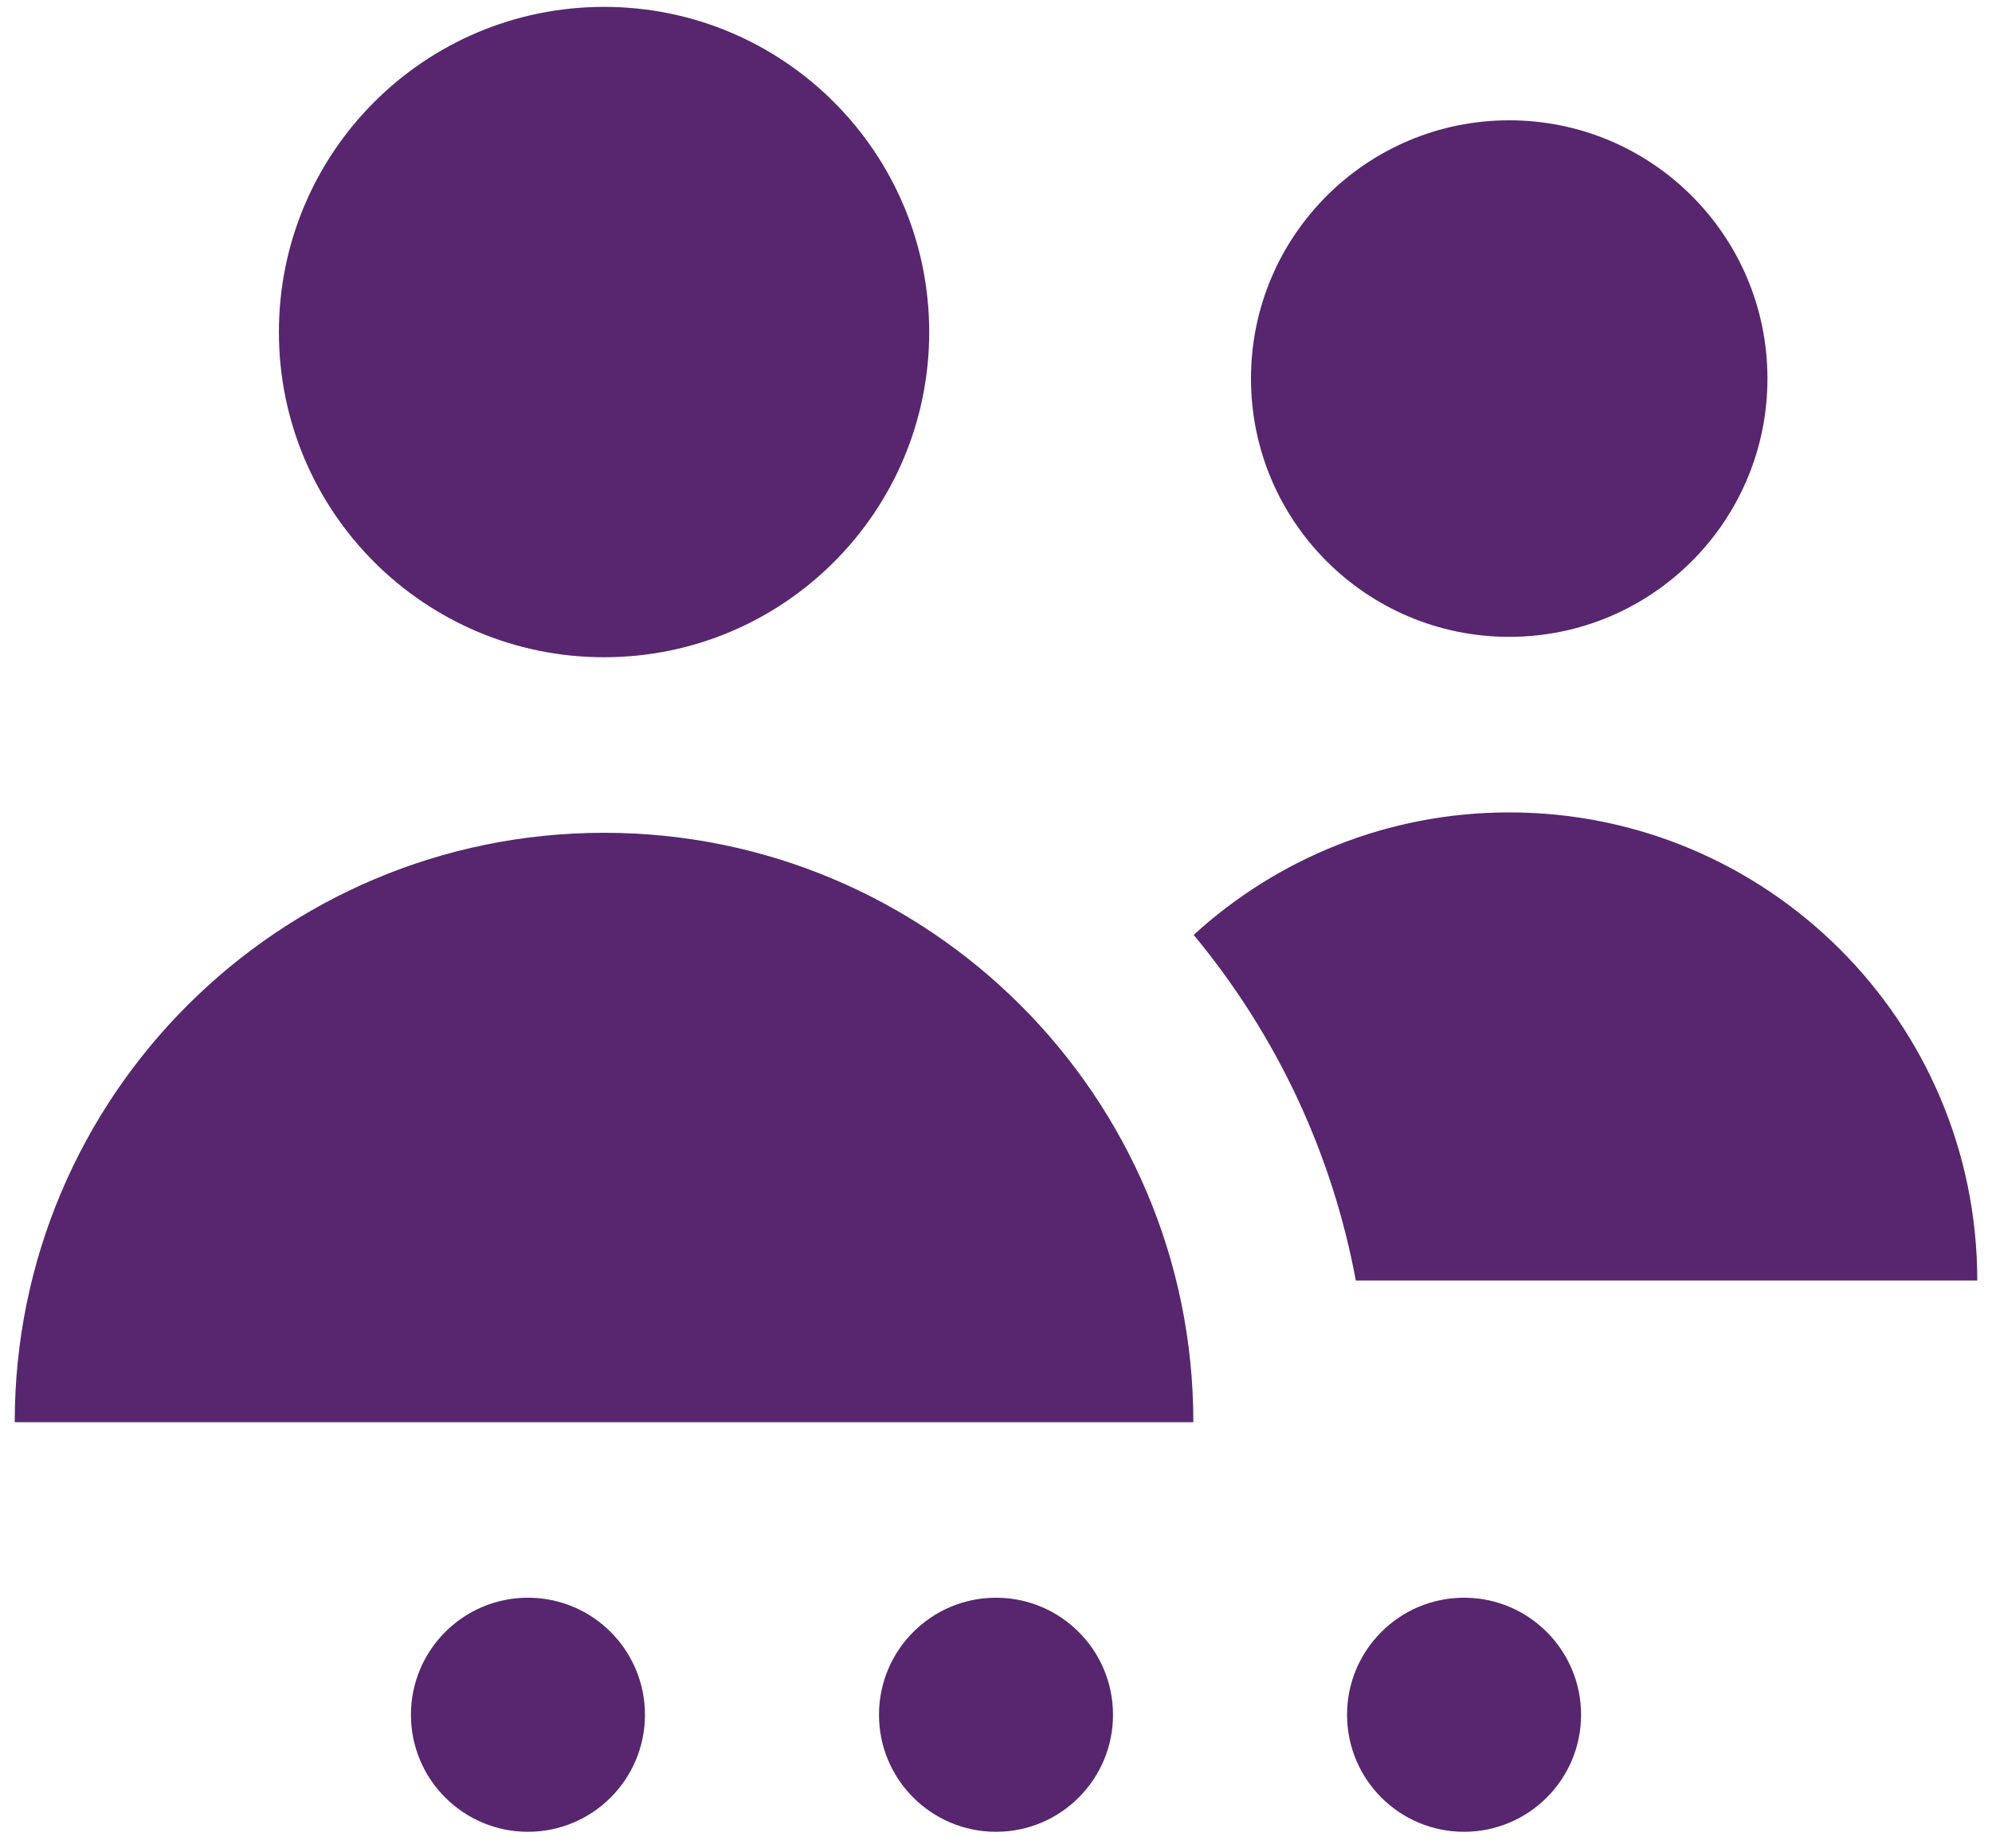 <svg width="69" height="64" viewBox="0 0 69 64" fill="none" xmlns="http://www.w3.org/2000/svg">
<path d="M52.277 22.057C57.217 22.057 61.222 18.052 61.222 13.112C61.222 8.171 57.217 4.167 52.277 4.167C47.337 4.167 43.332 8.171 43.332 13.112C43.332 18.052 47.337 22.057 52.277 22.057Z" fill="#57266E"/>
<path d="M18.287 63.443C20.526 63.443 22.34 61.628 22.34 59.39C22.34 57.151 20.526 55.336 18.287 55.336C16.049 55.336 14.234 57.151 14.234 59.39C14.234 61.628 16.049 63.443 18.287 63.443Z" fill="#57266E"/>
<path d="M20.923 28.843C9.649 28.843 0.51 37.982 0.51 49.256H41.336C41.336 37.982 32.197 28.843 20.923 28.843Z" fill="#57266E"/>
<path d="M68.49 44.35C68.49 35.395 61.231 28.137 52.277 28.137C48.064 28.137 44.229 29.745 41.347 32.38C44.228 35.853 46.145 39.953 46.964 44.35H68.49Z" fill="#57266E"/>
<path d="M20.923 22.763C27.143 22.763 32.186 17.721 32.186 11.501C32.186 5.281 27.143 0.238 20.923 0.238C14.703 0.238 9.661 5.281 9.661 11.501C9.661 17.721 14.703 22.763 20.923 22.763Z" fill="#57266E"/>
<path d="M50.713 63.443C52.951 63.443 54.766 61.628 54.766 59.39C54.766 57.151 52.951 55.336 50.713 55.336C48.474 55.336 46.66 57.151 46.66 59.39C46.66 61.628 48.474 63.443 50.713 63.443Z" fill="#57266E"/>
<path d="M34.5 63.443C36.739 63.443 38.553 61.628 38.553 59.39C38.553 57.151 36.739 55.336 34.5 55.336C32.261 55.336 30.447 57.151 30.447 59.39C30.447 61.628 32.261 63.443 34.5 63.443Z" fill="#57266E"/>
</svg>
